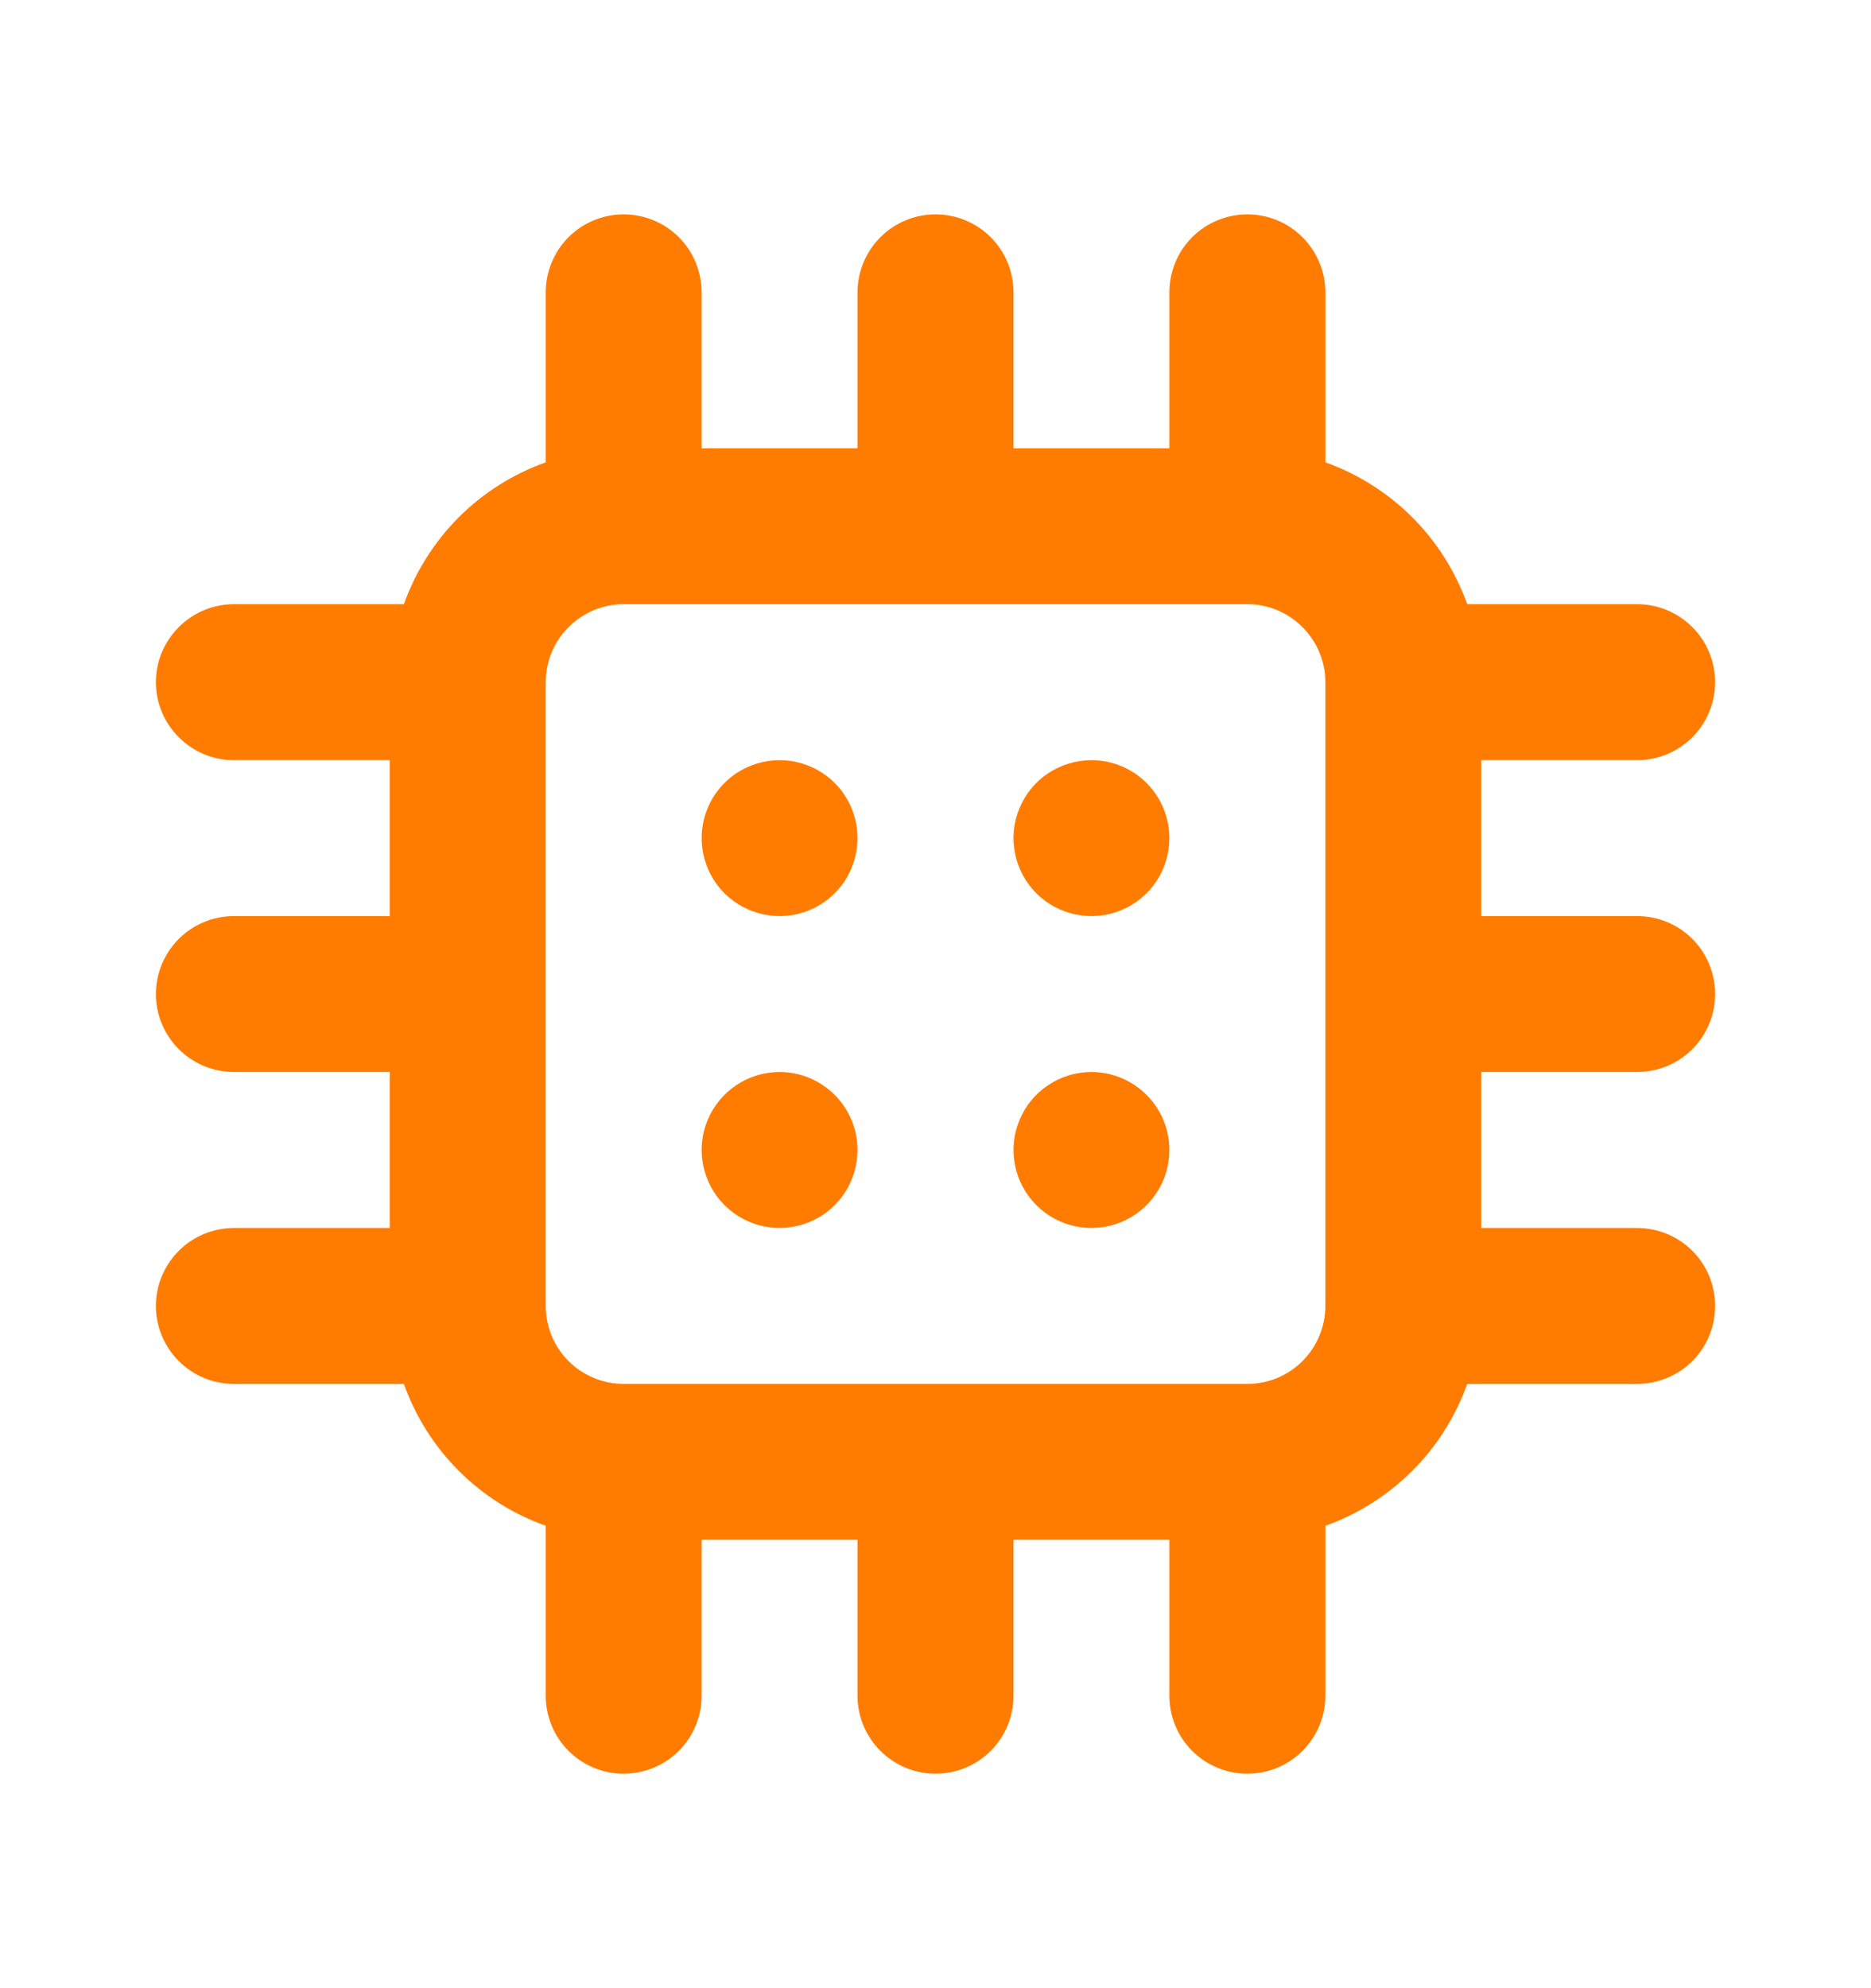 <svg width="16" height="17" viewBox="0 0 16 17" fill="none" xmlns="http://www.w3.org/2000/svg">
<g id="ic_parts">
<path id="Vector" d="M6.667 9.166C6.535 9.166 6.406 9.205 6.296 9.279C6.187 9.352 6.101 9.456 6.051 9.578C6 9.7 5.987 9.834 6.013 9.963C6.039 10.092 6.102 10.211 6.195 10.304C6.289 10.398 6.407 10.461 6.537 10.487C6.666 10.513 6.8 10.499 6.922 10.449C7.044 10.399 7.148 10.313 7.221 10.203C7.294 10.094 7.333 9.965 7.333 9.833C7.333 9.656 7.263 9.487 7.138 9.362C7.013 9.237 6.844 9.166 6.667 9.166ZM6.667 6.5C6.535 6.5 6.406 6.539 6.296 6.612C6.187 6.685 6.101 6.789 6.051 6.911C6 7.033 5.987 7.167 6.013 7.296C6.039 7.426 6.102 7.545 6.195 7.638C6.289 7.731 6.407 7.794 6.537 7.82C6.666 7.846 6.8 7.833 6.922 7.782C7.044 7.732 7.148 7.646 7.221 7.537C7.294 7.427 7.333 7.298 7.333 7.166C7.333 6.99 7.263 6.82 7.138 6.695C7.013 6.57 6.844 6.5 6.667 6.5ZM9.334 6.5C9.202 6.5 9.073 6.539 8.963 6.612C8.853 6.685 8.768 6.789 8.718 6.911C8.667 7.033 8.654 7.167 8.68 7.296C8.705 7.426 8.769 7.545 8.862 7.638C8.955 7.731 9.074 7.794 9.203 7.82C9.333 7.846 9.467 7.833 9.589 7.782C9.71 7.732 9.815 7.646 9.888 7.537C9.961 7.427 10 7.298 10 7.166C10 6.99 9.93 6.82 9.805 6.695C9.68 6.57 9.51 6.5 9.334 6.5ZM14 9.166C14.177 9.166 14.347 9.096 14.472 8.971C14.597 8.846 14.667 8.676 14.667 8.5C14.667 8.323 14.597 8.153 14.472 8.028C14.347 7.903 14.177 7.833 14 7.833H12.667V6.5H14C14.177 6.5 14.347 6.429 14.472 6.304C14.597 6.179 14.667 6.01 14.667 5.833C14.667 5.656 14.597 5.487 14.472 5.362C14.347 5.237 14.177 5.166 14 5.166H12.547C12.447 4.887 12.287 4.633 12.077 4.423C11.867 4.213 11.613 4.053 11.334 3.953V2.5C11.334 2.323 11.263 2.153 11.138 2.028C11.013 1.903 10.844 1.833 10.667 1.833C10.49 1.833 10.32 1.903 10.195 2.028C10.07 2.153 10 2.323 10 2.5V3.833H8.667V2.5C8.667 2.323 8.597 2.153 8.472 2.028C8.347 1.903 8.177 1.833 8 1.833C7.823 1.833 7.654 1.903 7.529 2.028C7.404 2.153 7.333 2.323 7.333 2.5V3.833H6V2.5C6 2.323 5.93 2.153 5.805 2.028C5.68 1.903 5.51 1.833 5.333 1.833C5.157 1.833 4.987 1.903 4.862 2.028C4.737 2.153 4.667 2.323 4.667 2.5V3.953C4.387 4.053 4.133 4.213 3.923 4.423C3.714 4.633 3.553 4.887 3.454 5.166H2C1.823 5.166 1.654 5.237 1.529 5.362C1.404 5.487 1.333 5.656 1.333 5.833C1.333 6.01 1.404 6.179 1.529 6.304C1.654 6.429 1.823 6.5 2 6.5H3.333V7.833H2C1.823 7.833 1.654 7.903 1.529 8.028C1.404 8.153 1.333 8.323 1.333 8.5C1.333 8.676 1.404 8.846 1.529 8.971C1.654 9.096 1.823 9.166 2 9.166H3.333V10.5H2C1.823 10.5 1.654 10.57 1.529 10.695C1.404 10.82 1.333 10.989 1.333 11.166C1.333 11.343 1.404 11.513 1.529 11.638C1.654 11.763 1.823 11.833 2 11.833H3.454C3.553 12.113 3.714 12.367 3.923 12.576C4.133 12.786 4.387 12.947 4.667 13.046V14.5C4.667 14.677 4.737 14.846 4.862 14.971C4.987 15.096 5.157 15.166 5.333 15.166C5.51 15.166 5.68 15.096 5.805 14.971C5.93 14.846 6 14.677 6 14.5V13.166H7.333V14.5C7.333 14.677 7.404 14.846 7.529 14.971C7.654 15.096 7.823 15.166 8 15.166C8.177 15.166 8.347 15.096 8.472 14.971C8.597 14.846 8.667 14.677 8.667 14.5V13.166H10V14.5C10 14.677 10.07 14.846 10.195 14.971C10.32 15.096 10.49 15.166 10.667 15.166C10.844 15.166 11.013 15.096 11.138 14.971C11.263 14.846 11.334 14.677 11.334 14.5V13.046C11.613 12.947 11.867 12.786 12.077 12.576C12.287 12.367 12.447 12.113 12.547 11.833H14C14.177 11.833 14.347 11.763 14.472 11.638C14.597 11.513 14.667 11.343 14.667 11.166C14.667 10.989 14.597 10.82 14.472 10.695C14.347 10.57 14.177 10.5 14 10.5H12.667V9.166H14ZM11.334 11.166C11.334 11.343 11.263 11.513 11.138 11.638C11.013 11.763 10.844 11.833 10.667 11.833H5.333C5.157 11.833 4.987 11.763 4.862 11.638C4.737 11.513 4.667 11.343 4.667 11.166V5.833C4.667 5.656 4.737 5.487 4.862 5.362C4.987 5.237 5.157 5.166 5.333 5.166H10.667C10.844 5.166 11.013 5.237 11.138 5.362C11.263 5.487 11.334 5.656 11.334 5.833V11.166ZM9.334 9.166C9.202 9.166 9.073 9.205 8.963 9.279C8.853 9.352 8.768 9.456 8.718 9.578C8.667 9.7 8.654 9.834 8.68 9.963C8.705 10.092 8.769 10.211 8.862 10.304C8.955 10.398 9.074 10.461 9.203 10.487C9.333 10.513 9.467 10.499 9.589 10.449C9.71 10.399 9.815 10.313 9.888 10.203C9.961 10.094 10 9.965 10 9.833C10 9.656 9.93 9.487 9.805 9.362C9.68 9.237 9.51 9.166 9.334 9.166Z" fill="#FF7C00"/>
</g>
</svg>
